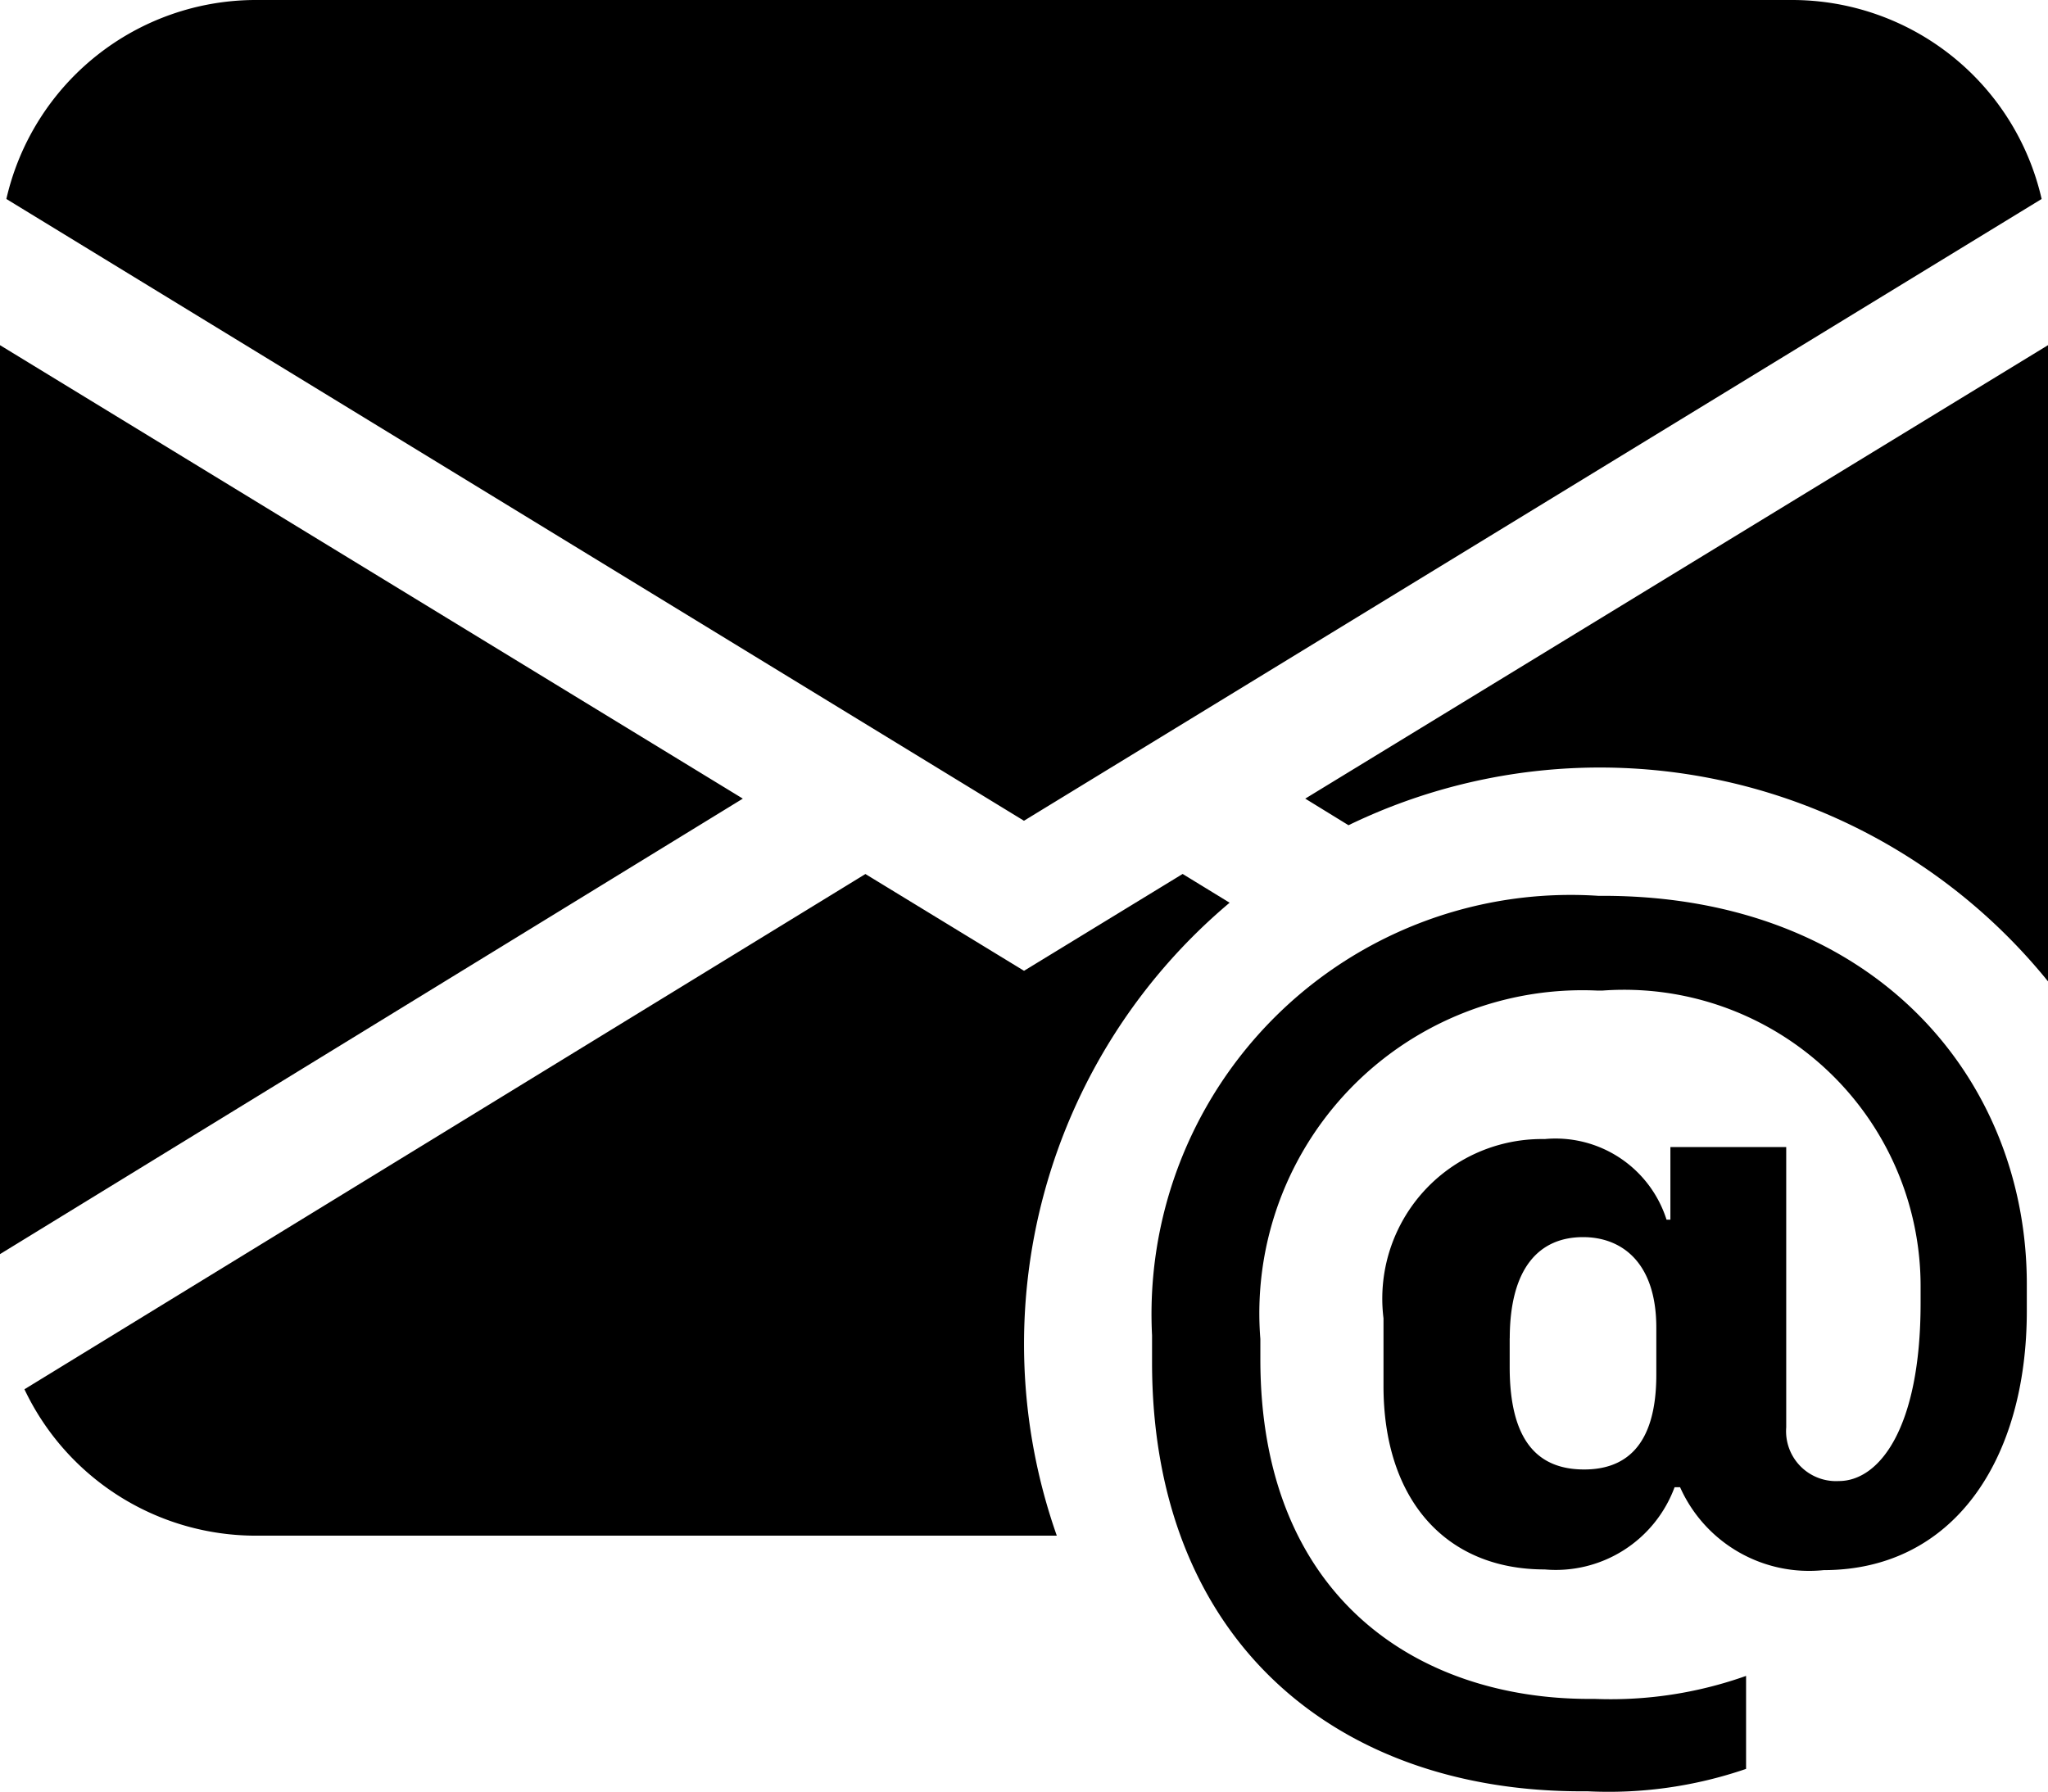 <svg id="envelope-at-fill" xmlns="http://www.w3.org/2000/svg" width="30.253" height="26.472" viewBox="0 0 30.253 26.472">
  <path id="Trazado_53" data-name="Trazado 53" d="M3.782,2A3.782,3.782,0,0,0,.094,4.94l15.032,9.187L30.159,4.94A3.782,3.782,0,0,0,26.472,2ZM0,20.53V7.1l10.973,6.7Zm12.784-5.616L.361,22.527A3.782,3.782,0,0,0,3.782,24.69H15.611a8.52,8.52,0,0,1,2.553-9.352l-.694-.425-2.343,1.431ZM30.253,16.5V7.1L19.281,13.8l.639.393A8.514,8.514,0,0,1,30.253,16.5" transform="translate(0 -2)"/>
  <path id="Trazado_54" data-name="Trazado 54" d="M21.922,15.134c0,2.208-1.091,3.829-3,3.829A2.086,2.086,0,0,1,16.8,17.738h-.081A1.871,1.871,0,0,1,14.8,18.953c-1.456,0-2.381-1.025-2.381-2.711v-1A2.358,2.358,0,0,1,14.8,12.594a1.72,1.72,0,0,1,1.8,1.191h.057V12.712h1.711v4.141a.738.738,0,0,0,.777.794c.6,0,1.208-.785,1.208-2.628V14.8a4.38,4.38,0,0,0-4.7-4.4h-.076A4.773,4.773,0,0,0,10.6,15.548v.3c0,3.53,2.339,5.018,4.859,5.018h.085a5.972,5.972,0,0,0,2.231-.34V21.9a6.252,6.252,0,0,1-2.339.331h-.083C11.719,22.236,9,20,9,15.894v-.4A6.193,6.193,0,0,1,15.59,9h.066c4.009,0,6.266,2.7,6.266,5.737Zm-7.639.4v.429c0,1.108.429,1.513,1.1,1.513.586,0,1.066-.321,1.066-1.4v-.694c0-.976-.52-1.339-1.082-1.339-.654,0-1.083.463-1.083,1.5" transform="translate(8.018 4.236)"/>
</svg>
